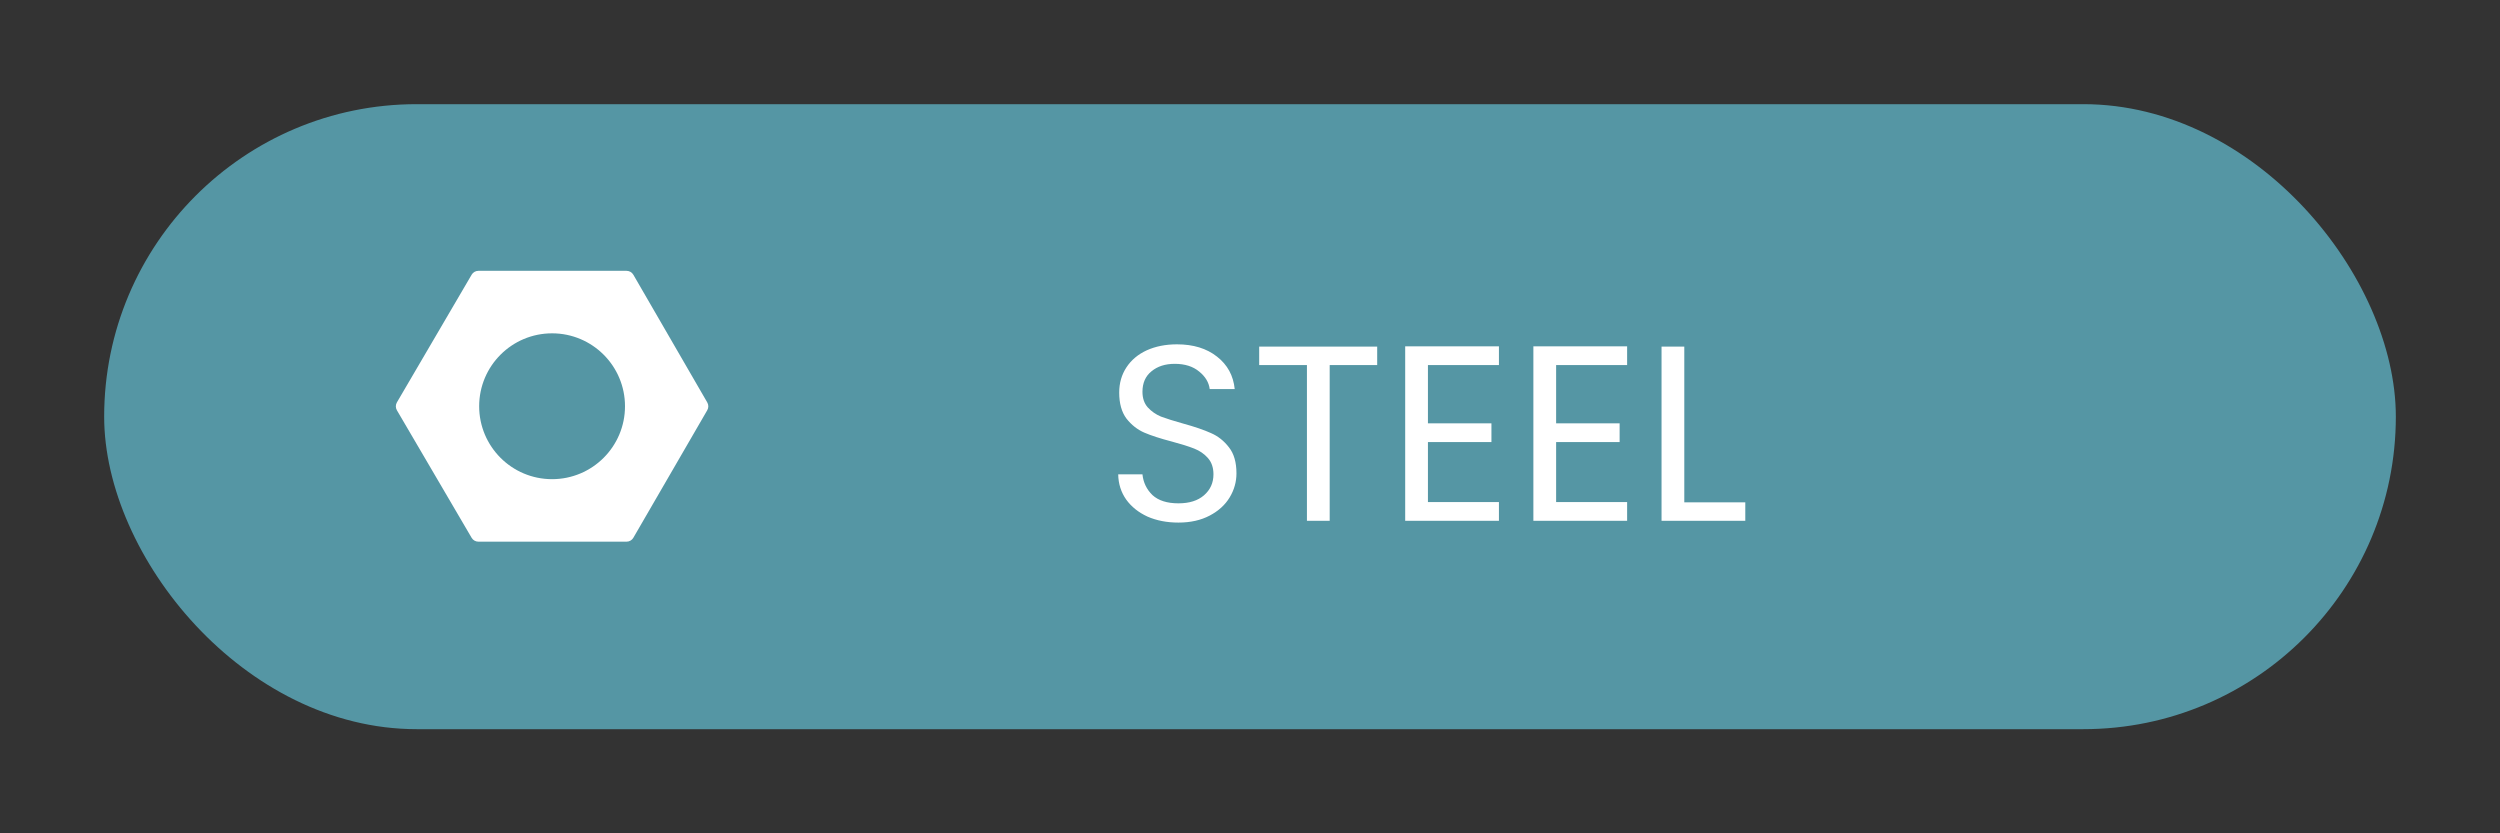<svg width="120" height="40" viewBox="0 0 120 40" fill="none" xmlns="http://www.w3.org/2000/svg">
<rect x="0" y="0" width="120" height="40" fill="#333333" stroke="none"/>
<rect x="5" y="5" width="110" height="30" rx="15" fill="#5596A4"/>
<path d="M56.566 25.084C56.014 25.084 55.518 24.988 55.078 24.796C54.646 24.596 54.306 24.324 54.058 23.98C53.81 23.628 53.682 23.224 53.674 22.768H54.838C54.878 23.16 55.038 23.492 55.318 23.764C55.606 24.028 56.022 24.16 56.566 24.16C57.086 24.16 57.494 24.032 57.79 23.776C58.094 23.512 58.246 23.176 58.246 22.768C58.246 22.448 58.158 22.188 57.982 21.988C57.806 21.788 57.586 21.636 57.322 21.532C57.058 21.428 56.702 21.316 56.254 21.196C55.702 21.052 55.258 20.908 54.922 20.764C54.594 20.62 54.31 20.396 54.07 20.092C53.838 19.78 53.722 19.364 53.722 18.844C53.722 18.388 53.838 17.984 54.07 17.632C54.302 17.28 54.626 17.008 55.042 16.816C55.466 16.624 55.95 16.528 56.494 16.528C57.278 16.528 57.918 16.724 58.414 17.116C58.918 17.508 59.202 18.028 59.266 18.676H58.066C58.026 18.356 57.858 18.076 57.562 17.836C57.266 17.588 56.874 17.464 56.386 17.464C55.93 17.464 55.558 17.584 55.27 17.824C54.982 18.056 54.838 18.384 54.838 18.808C54.838 19.112 54.922 19.36 55.09 19.552C55.266 19.744 55.478 19.892 55.726 19.996C55.982 20.092 56.338 20.204 56.794 20.332C57.346 20.484 57.79 20.636 58.126 20.788C58.462 20.932 58.75 21.16 58.99 21.472C59.23 21.776 59.35 22.192 59.35 22.72C59.35 23.128 59.242 23.512 59.026 23.872C58.81 24.232 58.49 24.524 58.066 24.748C57.642 24.972 57.142 25.084 56.566 25.084ZM66.105 16.636V17.524H63.825V25H62.733V17.524H60.441V16.636H66.105ZM68.541 17.524V20.32H71.589V21.22H68.541V24.1H71.949V25H67.449V16.624H71.949V17.524H68.541ZM74.694 17.524V20.32H77.742V21.22H74.694V24.1H78.102V25H73.602V16.624H78.102V17.524H74.694ZM80.846 24.112H83.774V25H79.754V16.636H80.846V24.112Z" fill="white"/>
<path fill-rule="evenodd" clip-rule="evenodd" d="M19.051 19.692C18.983 19.576 18.983 19.432 19.051 19.315L22.64 13.184C22.706 13.07 22.829 13 22.961 13H30.077C30.21 13 30.333 13.071 30.4 13.186L33.949 19.317C34.016 19.432 34.016 19.575 33.949 19.69L30.4 25.814C30.333 25.929 30.21 26 30.077 26H22.961C22.829 26 22.706 25.93 22.639 25.816L19.051 19.692ZM26.5 23C28.433 23 30 21.433 30 19.5C30 17.567 28.433 16 26.5 16C24.567 16 23 17.567 23 19.5C23 21.433 24.567 23 26.5 23Z" fill="white"/>
</svg>
